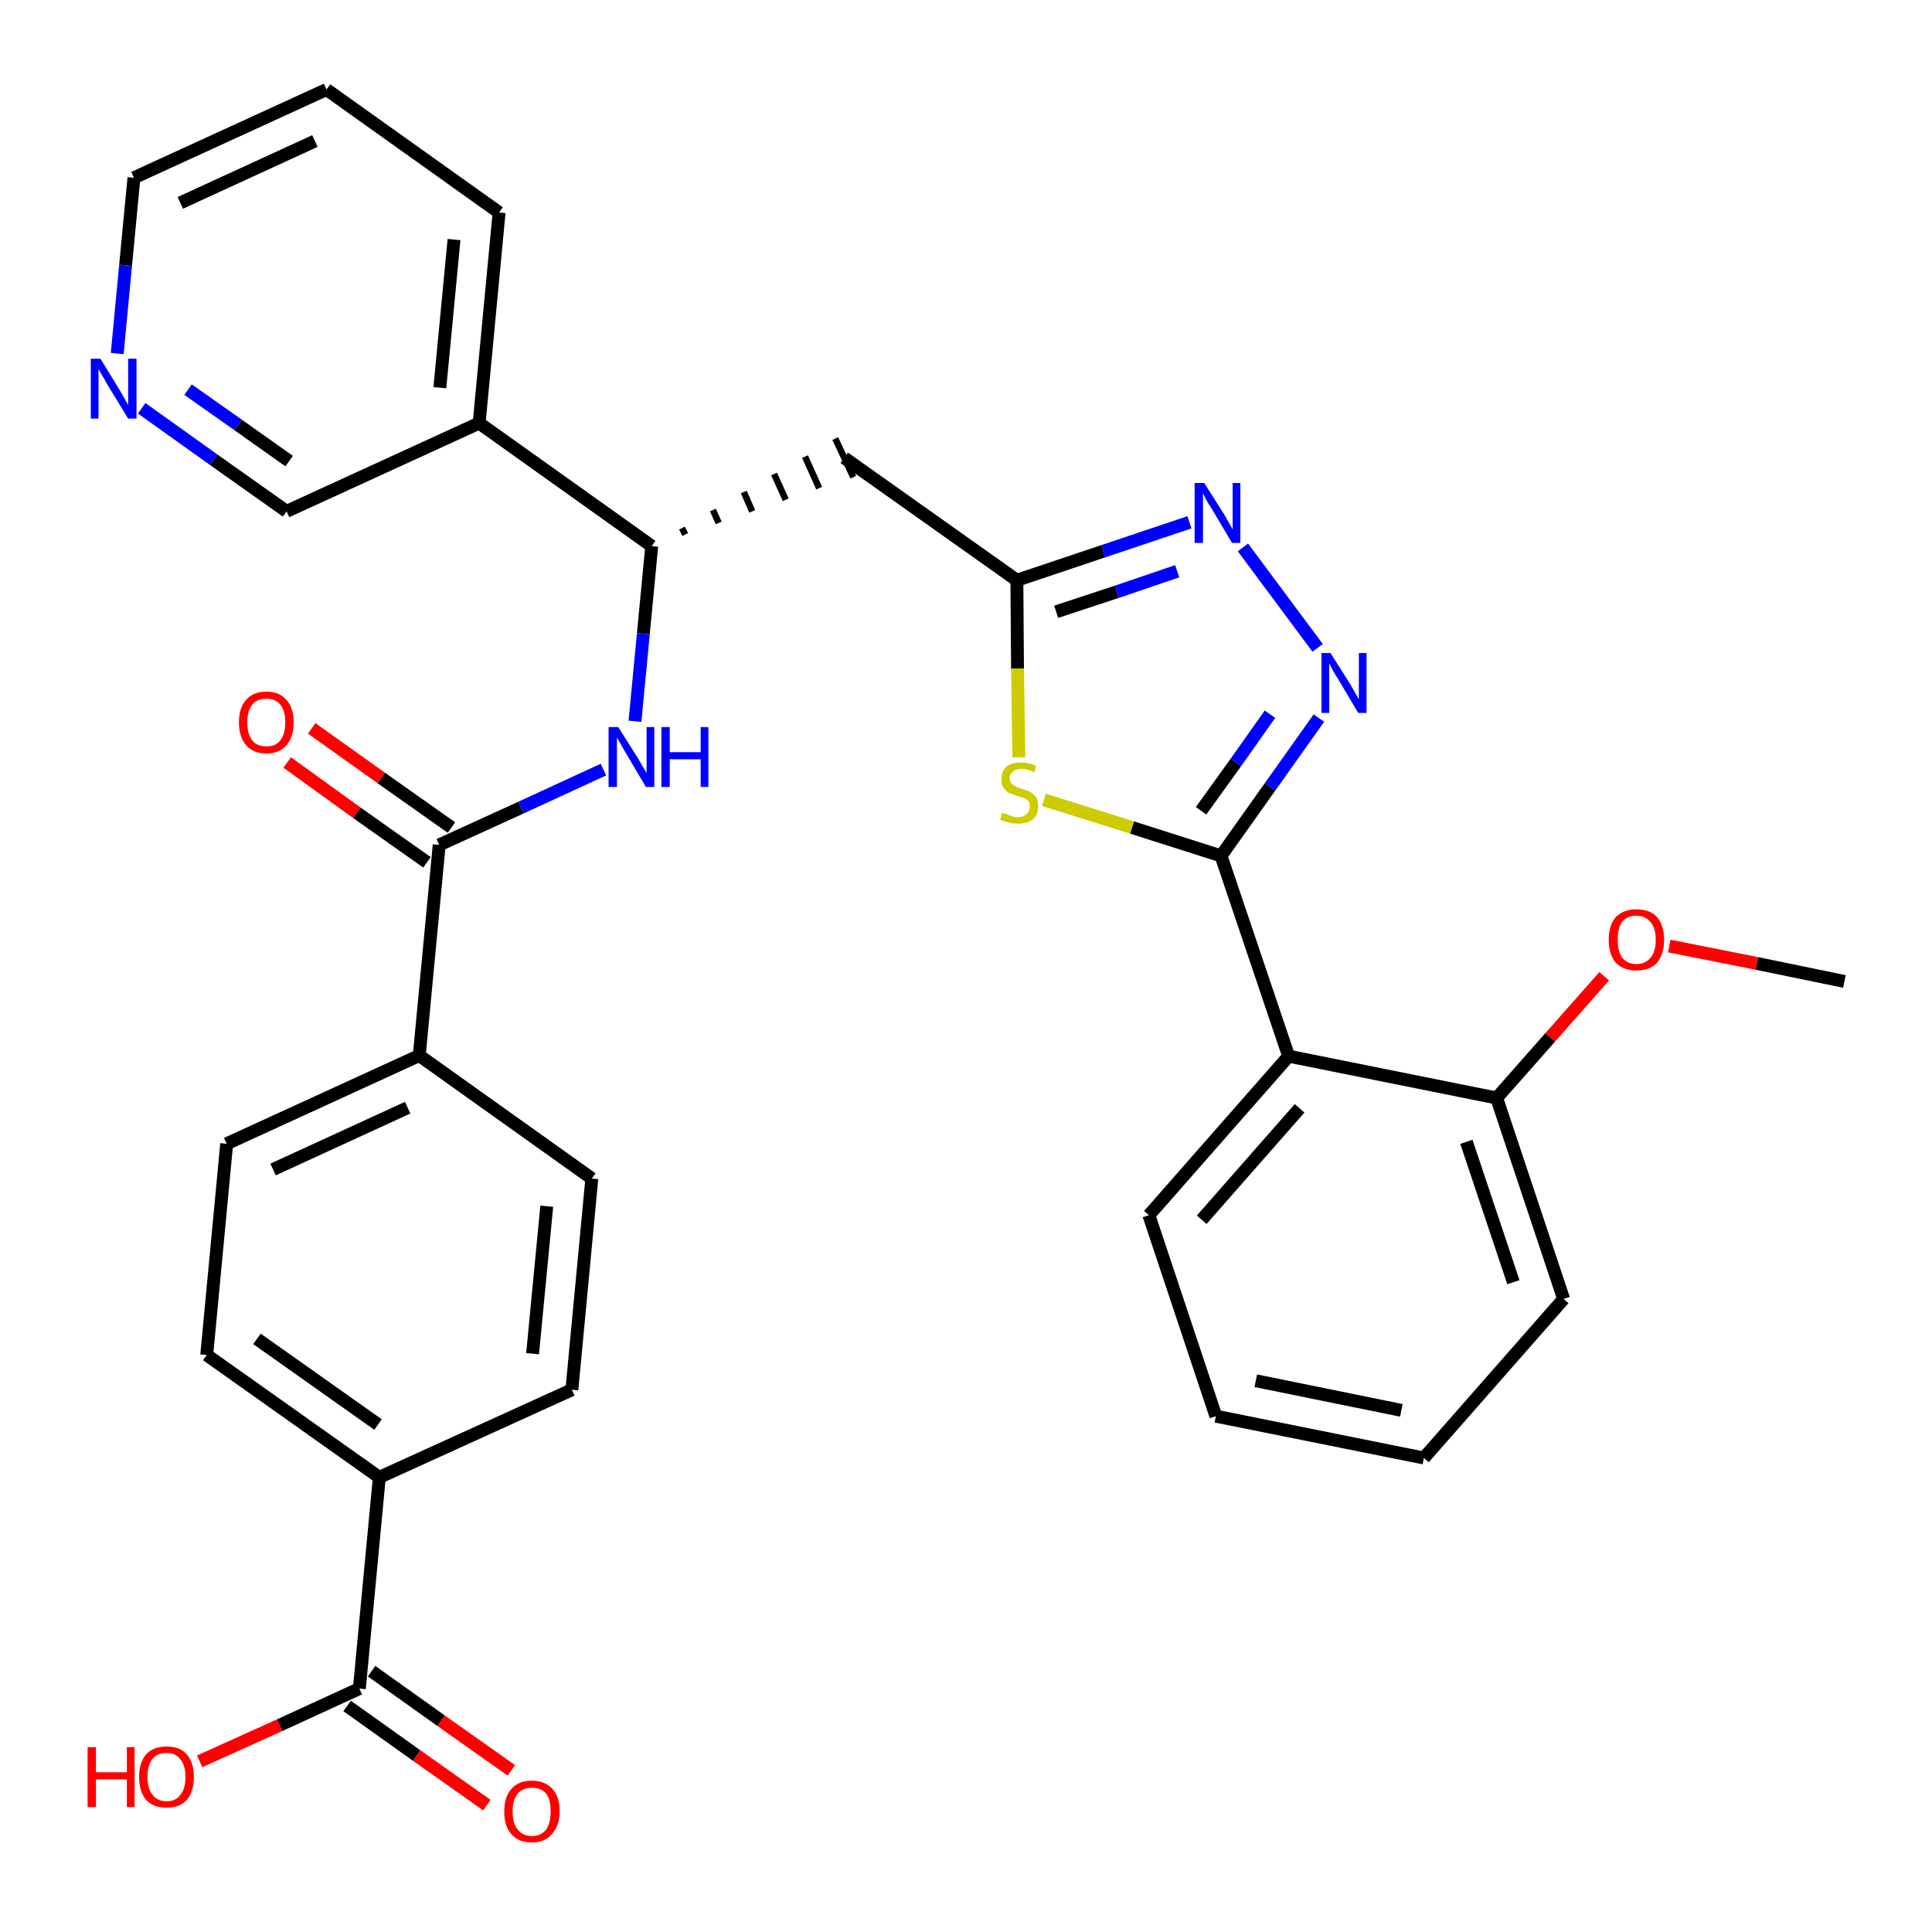 <?xml version='1.0' encoding='iso-8859-1'?>
<svg version='1.1' baseProfile='full'
              xmlns='http://www.w3.org/2000/svg'
                      xmlns:rdkit='http://www.rdkit.org/xml'
                      xmlns:xlink='http://www.w3.org/1999/xlink'
                  xml:space='preserve'
width='300px' height='300px' viewBox='0 0 300 300'>
<!-- END OF HEADER -->
<path class='bond-0 atom-0 atom-1' d='M 286.4,152.4 L 272.8,149.6' style='fill:none;fill-rule:evenodd;stroke:#000000;stroke-width:2.0px;stroke-linecap:butt;stroke-linejoin:miter;stroke-opacity:1' />
<path class='bond-0 atom-0 atom-1' d='M 272.8,149.6 L 259.2,146.9' style='fill:none;fill-rule:evenodd;stroke:#FF0000;stroke-width:2.0px;stroke-linecap:butt;stroke-linejoin:miter;stroke-opacity:1' />
<path class='bond-1 atom-1 atom-2' d='M 249.1,151.6 L 240.7,161.1' style='fill:none;fill-rule:evenodd;stroke:#FF0000;stroke-width:2.0px;stroke-linecap:butt;stroke-linejoin:miter;stroke-opacity:1' />
<path class='bond-1 atom-1 atom-2' d='M 240.7,161.1 L 232.4,170.5' style='fill:none;fill-rule:evenodd;stroke:#000000;stroke-width:2.0px;stroke-linecap:butt;stroke-linejoin:miter;stroke-opacity:1' />
<path class='bond-2 atom-2 atom-3' d='M 232.4,170.5 L 242.8,201.7' style='fill:none;fill-rule:evenodd;stroke:#000000;stroke-width:2.0px;stroke-linecap:butt;stroke-linejoin:miter;stroke-opacity:1' />
<path class='bond-2 atom-2 atom-3' d='M 227.7,177.3 L 235.0,199.1' style='fill:none;fill-rule:evenodd;stroke:#000000;stroke-width:2.0px;stroke-linecap:butt;stroke-linejoin:miter;stroke-opacity:1' />
<path class='bond-32 atom-7 atom-2' d='M 200.1,164.0 L 232.4,170.5' style='fill:none;fill-rule:evenodd;stroke:#000000;stroke-width:2.0px;stroke-linecap:butt;stroke-linejoin:miter;stroke-opacity:1' />
<path class='bond-3 atom-3 atom-4' d='M 242.8,201.7 L 221.1,226.4' style='fill:none;fill-rule:evenodd;stroke:#000000;stroke-width:2.0px;stroke-linecap:butt;stroke-linejoin:miter;stroke-opacity:1' />
<path class='bond-4 atom-4 atom-5' d='M 221.1,226.4 L 188.8,219.9' style='fill:none;fill-rule:evenodd;stroke:#000000;stroke-width:2.0px;stroke-linecap:butt;stroke-linejoin:miter;stroke-opacity:1' />
<path class='bond-4 atom-4 atom-5' d='M 217.6,219.0 L 195.0,214.4' style='fill:none;fill-rule:evenodd;stroke:#000000;stroke-width:2.0px;stroke-linecap:butt;stroke-linejoin:miter;stroke-opacity:1' />
<path class='bond-5 atom-5 atom-6' d='M 188.8,219.9 L 178.4,188.7' style='fill:none;fill-rule:evenodd;stroke:#000000;stroke-width:2.0px;stroke-linecap:butt;stroke-linejoin:miter;stroke-opacity:1' />
<path class='bond-6 atom-6 atom-7' d='M 178.4,188.7 L 200.1,164.0' style='fill:none;fill-rule:evenodd;stroke:#000000;stroke-width:2.0px;stroke-linecap:butt;stroke-linejoin:miter;stroke-opacity:1' />
<path class='bond-6 atom-6 atom-7' d='M 186.6,189.4 L 201.8,172.1' style='fill:none;fill-rule:evenodd;stroke:#000000;stroke-width:2.0px;stroke-linecap:butt;stroke-linejoin:miter;stroke-opacity:1' />
<path class='bond-7 atom-7 atom-8' d='M 200.1,164.0 L 189.6,132.9' style='fill:none;fill-rule:evenodd;stroke:#000000;stroke-width:2.0px;stroke-linecap:butt;stroke-linejoin:miter;stroke-opacity:1' />
<path class='bond-8 atom-8 atom-9' d='M 189.6,132.9 L 197.2,122.2' style='fill:none;fill-rule:evenodd;stroke:#000000;stroke-width:2.0px;stroke-linecap:butt;stroke-linejoin:miter;stroke-opacity:1' />
<path class='bond-8 atom-8 atom-9' d='M 197.2,122.2 L 204.8,111.5' style='fill:none;fill-rule:evenodd;stroke:#0000FF;stroke-width:2.0px;stroke-linecap:butt;stroke-linejoin:miter;stroke-opacity:1' />
<path class='bond-8 atom-8 atom-9' d='M 186.5,125.9 L 191.9,118.4' style='fill:none;fill-rule:evenodd;stroke:#000000;stroke-width:2.0px;stroke-linecap:butt;stroke-linejoin:miter;stroke-opacity:1' />
<path class='bond-8 atom-8 atom-9' d='M 191.9,118.4 L 197.2,110.9' style='fill:none;fill-rule:evenodd;stroke:#0000FF;stroke-width:2.0px;stroke-linecap:butt;stroke-linejoin:miter;stroke-opacity:1' />
<path class='bond-33 atom-32 atom-8' d='M 162.1,124.2 L 175.8,128.5' style='fill:none;fill-rule:evenodd;stroke:#CCCC00;stroke-width:2.0px;stroke-linecap:butt;stroke-linejoin:miter;stroke-opacity:1' />
<path class='bond-33 atom-32 atom-8' d='M 175.8,128.5 L 189.6,132.9' style='fill:none;fill-rule:evenodd;stroke:#000000;stroke-width:2.0px;stroke-linecap:butt;stroke-linejoin:miter;stroke-opacity:1' />
<path class='bond-9 atom-9 atom-10' d='M 204.6,100.6 L 193.0,85.0' style='fill:none;fill-rule:evenodd;stroke:#0000FF;stroke-width:2.0px;stroke-linecap:butt;stroke-linejoin:miter;stroke-opacity:1' />
<path class='bond-10 atom-10 atom-11' d='M 184.7,81.1 L 171.3,85.6' style='fill:none;fill-rule:evenodd;stroke:#0000FF;stroke-width:2.0px;stroke-linecap:butt;stroke-linejoin:miter;stroke-opacity:1' />
<path class='bond-10 atom-10 atom-11' d='M 171.3,85.6 L 157.9,90.1' style='fill:none;fill-rule:evenodd;stroke:#000000;stroke-width:2.0px;stroke-linecap:butt;stroke-linejoin:miter;stroke-opacity:1' />
<path class='bond-10 atom-10 atom-11' d='M 182.8,88.7 L 173.4,91.9' style='fill:none;fill-rule:evenodd;stroke:#0000FF;stroke-width:2.0px;stroke-linecap:butt;stroke-linejoin:miter;stroke-opacity:1' />
<path class='bond-10 atom-10 atom-11' d='M 173.4,91.9 L 164.0,95.0' style='fill:none;fill-rule:evenodd;stroke:#000000;stroke-width:2.0px;stroke-linecap:butt;stroke-linejoin:miter;stroke-opacity:1' />
<path class='bond-11 atom-11 atom-12' d='M 157.9,90.1 L 131.1,71.1' style='fill:none;fill-rule:evenodd;stroke:#000000;stroke-width:2.0px;stroke-linecap:butt;stroke-linejoin:miter;stroke-opacity:1' />
<path class='bond-31 atom-11 atom-32' d='M 157.9,90.1 L 158.0,103.8' style='fill:none;fill-rule:evenodd;stroke:#000000;stroke-width:2.0px;stroke-linecap:butt;stroke-linejoin:miter;stroke-opacity:1' />
<path class='bond-31 atom-11 atom-32' d='M 158.0,103.8 L 158.2,117.6' style='fill:none;fill-rule:evenodd;stroke:#CCCC00;stroke-width:2.0px;stroke-linecap:butt;stroke-linejoin:miter;stroke-opacity:1' />
<path class='bond-12 atom-13 atom-12' d='M 106.4,83.0 L 105.9,82.0' style='fill:none;fill-rule:evenodd;stroke:#000000;stroke-width:1.0px;stroke-linecap:butt;stroke-linejoin:miter;stroke-opacity:1' />
<path class='bond-12 atom-13 atom-12' d='M 111.6,81.2 L 110.7,79.2' style='fill:none;fill-rule:evenodd;stroke:#000000;stroke-width:1.0px;stroke-linecap:butt;stroke-linejoin:miter;stroke-opacity:1' />
<path class='bond-12 atom-13 atom-12' d='M 116.8,79.4 L 115.5,76.4' style='fill:none;fill-rule:evenodd;stroke:#000000;stroke-width:1.0px;stroke-linecap:butt;stroke-linejoin:miter;stroke-opacity:1' />
<path class='bond-12 atom-13 atom-12' d='M 122.0,77.6 L 120.2,73.6' style='fill:none;fill-rule:evenodd;stroke:#000000;stroke-width:1.0px;stroke-linecap:butt;stroke-linejoin:miter;stroke-opacity:1' />
<path class='bond-12 atom-13 atom-12' d='M 127.2,75.8 L 125.0,70.9' style='fill:none;fill-rule:evenodd;stroke:#000000;stroke-width:1.0px;stroke-linecap:butt;stroke-linejoin:miter;stroke-opacity:1' />
<path class='bond-12 atom-13 atom-12' d='M 132.5,74.1 L 129.7,68.1' style='fill:none;fill-rule:evenodd;stroke:#000000;stroke-width:1.0px;stroke-linecap:butt;stroke-linejoin:miter;stroke-opacity:1' />
<path class='bond-13 atom-13 atom-14' d='M 101.2,84.8 L 99.9,98.4' style='fill:none;fill-rule:evenodd;stroke:#000000;stroke-width:2.0px;stroke-linecap:butt;stroke-linejoin:miter;stroke-opacity:1' />
<path class='bond-13 atom-13 atom-14' d='M 99.9,98.4 L 98.6,112.0' style='fill:none;fill-rule:evenodd;stroke:#0000FF;stroke-width:2.0px;stroke-linecap:butt;stroke-linejoin:miter;stroke-opacity:1' />
<path class='bond-25 atom-13 atom-26' d='M 101.2,84.8 L 74.4,65.7' style='fill:none;fill-rule:evenodd;stroke:#000000;stroke-width:2.0px;stroke-linecap:butt;stroke-linejoin:miter;stroke-opacity:1' />
<path class='bond-14 atom-14 atom-15' d='M 93.7,119.5 L 80.9,125.4' style='fill:none;fill-rule:evenodd;stroke:#0000FF;stroke-width:2.0px;stroke-linecap:butt;stroke-linejoin:miter;stroke-opacity:1' />
<path class='bond-14 atom-14 atom-15' d='M 80.9,125.4 L 68.2,131.2' style='fill:none;fill-rule:evenodd;stroke:#000000;stroke-width:2.0px;stroke-linecap:butt;stroke-linejoin:miter;stroke-opacity:1' />
<path class='bond-15 atom-15 atom-16' d='M 70.1,128.5 L 59.2,120.8' style='fill:none;fill-rule:evenodd;stroke:#000000;stroke-width:2.0px;stroke-linecap:butt;stroke-linejoin:miter;stroke-opacity:1' />
<path class='bond-15 atom-15 atom-16' d='M 59.2,120.8 L 48.4,113.1' style='fill:none;fill-rule:evenodd;stroke:#FF0000;stroke-width:2.0px;stroke-linecap:butt;stroke-linejoin:miter;stroke-opacity:1' />
<path class='bond-15 atom-15 atom-16' d='M 66.3,133.9 L 55.4,126.2' style='fill:none;fill-rule:evenodd;stroke:#000000;stroke-width:2.0px;stroke-linecap:butt;stroke-linejoin:miter;stroke-opacity:1' />
<path class='bond-15 atom-15 atom-16' d='M 55.4,126.2 L 44.6,118.4' style='fill:none;fill-rule:evenodd;stroke:#FF0000;stroke-width:2.0px;stroke-linecap:butt;stroke-linejoin:miter;stroke-opacity:1' />
<path class='bond-16 atom-15 atom-17' d='M 68.2,131.2 L 65.1,163.9' style='fill:none;fill-rule:evenodd;stroke:#000000;stroke-width:2.0px;stroke-linecap:butt;stroke-linejoin:miter;stroke-opacity:1' />
<path class='bond-17 atom-17 atom-18' d='M 65.1,163.9 L 35.2,177.6' style='fill:none;fill-rule:evenodd;stroke:#000000;stroke-width:2.0px;stroke-linecap:butt;stroke-linejoin:miter;stroke-opacity:1' />
<path class='bond-17 atom-17 atom-18' d='M 63.3,172.0 L 42.4,181.6' style='fill:none;fill-rule:evenodd;stroke:#000000;stroke-width:2.0px;stroke-linecap:butt;stroke-linejoin:miter;stroke-opacity:1' />
<path class='bond-34 atom-25 atom-17' d='M 91.9,183.0 L 65.1,163.9' style='fill:none;fill-rule:evenodd;stroke:#000000;stroke-width:2.0px;stroke-linecap:butt;stroke-linejoin:miter;stroke-opacity:1' />
<path class='bond-18 atom-18 atom-19' d='M 35.2,177.6 L 32.1,210.4' style='fill:none;fill-rule:evenodd;stroke:#000000;stroke-width:2.0px;stroke-linecap:butt;stroke-linejoin:miter;stroke-opacity:1' />
<path class='bond-19 atom-19 atom-20' d='M 32.1,210.4 L 58.9,229.4' style='fill:none;fill-rule:evenodd;stroke:#000000;stroke-width:2.0px;stroke-linecap:butt;stroke-linejoin:miter;stroke-opacity:1' />
<path class='bond-19 atom-19 atom-20' d='M 39.9,207.9 L 58.7,221.2' style='fill:none;fill-rule:evenodd;stroke:#000000;stroke-width:2.0px;stroke-linecap:butt;stroke-linejoin:miter;stroke-opacity:1' />
<path class='bond-20 atom-20 atom-21' d='M 58.9,229.4 L 55.8,262.2' style='fill:none;fill-rule:evenodd;stroke:#000000;stroke-width:2.0px;stroke-linecap:butt;stroke-linejoin:miter;stroke-opacity:1' />
<path class='bond-23 atom-20 atom-24' d='M 58.9,229.4 L 88.8,215.8' style='fill:none;fill-rule:evenodd;stroke:#000000;stroke-width:2.0px;stroke-linecap:butt;stroke-linejoin:miter;stroke-opacity:1' />
<path class='bond-21 atom-21 atom-22' d='M 53.9,264.9 L 64.7,272.6' style='fill:none;fill-rule:evenodd;stroke:#000000;stroke-width:2.0px;stroke-linecap:butt;stroke-linejoin:miter;stroke-opacity:1' />
<path class='bond-21 atom-21 atom-22' d='M 64.7,272.6 L 75.6,280.3' style='fill:none;fill-rule:evenodd;stroke:#FF0000;stroke-width:2.0px;stroke-linecap:butt;stroke-linejoin:miter;stroke-opacity:1' />
<path class='bond-21 atom-21 atom-22' d='M 57.7,259.5 L 68.5,267.2' style='fill:none;fill-rule:evenodd;stroke:#000000;stroke-width:2.0px;stroke-linecap:butt;stroke-linejoin:miter;stroke-opacity:1' />
<path class='bond-21 atom-21 atom-22' d='M 68.5,267.2 L 79.4,274.9' style='fill:none;fill-rule:evenodd;stroke:#FF0000;stroke-width:2.0px;stroke-linecap:butt;stroke-linejoin:miter;stroke-opacity:1' />
<path class='bond-22 atom-21 atom-23' d='M 55.8,262.2 L 43.4,267.9' style='fill:none;fill-rule:evenodd;stroke:#000000;stroke-width:2.0px;stroke-linecap:butt;stroke-linejoin:miter;stroke-opacity:1' />
<path class='bond-22 atom-21 atom-23' d='M 43.4,267.9 L 31.0,273.5' style='fill:none;fill-rule:evenodd;stroke:#FF0000;stroke-width:2.0px;stroke-linecap:butt;stroke-linejoin:miter;stroke-opacity:1' />
<path class='bond-24 atom-24 atom-25' d='M 88.8,215.8 L 91.9,183.0' style='fill:none;fill-rule:evenodd;stroke:#000000;stroke-width:2.0px;stroke-linecap:butt;stroke-linejoin:miter;stroke-opacity:1' />
<path class='bond-24 atom-24 atom-25' d='M 82.7,210.2 L 84.9,187.3' style='fill:none;fill-rule:evenodd;stroke:#000000;stroke-width:2.0px;stroke-linecap:butt;stroke-linejoin:miter;stroke-opacity:1' />
<path class='bond-26 atom-26 atom-27' d='M 74.4,65.7 L 77.5,33.0' style='fill:none;fill-rule:evenodd;stroke:#000000;stroke-width:2.0px;stroke-linecap:butt;stroke-linejoin:miter;stroke-opacity:1' />
<path class='bond-26 atom-26 atom-27' d='M 68.3,60.2 L 70.5,37.2' style='fill:none;fill-rule:evenodd;stroke:#000000;stroke-width:2.0px;stroke-linecap:butt;stroke-linejoin:miter;stroke-opacity:1' />
<path class='bond-35 atom-31 atom-26' d='M 44.5,79.4 L 74.4,65.7' style='fill:none;fill-rule:evenodd;stroke:#000000;stroke-width:2.0px;stroke-linecap:butt;stroke-linejoin:miter;stroke-opacity:1' />
<path class='bond-27 atom-27 atom-28' d='M 77.5,33.0 L 50.7,13.9' style='fill:none;fill-rule:evenodd;stroke:#000000;stroke-width:2.0px;stroke-linecap:butt;stroke-linejoin:miter;stroke-opacity:1' />
<path class='bond-28 atom-28 atom-29' d='M 50.7,13.9 L 20.8,27.6' style='fill:none;fill-rule:evenodd;stroke:#000000;stroke-width:2.0px;stroke-linecap:butt;stroke-linejoin:miter;stroke-opacity:1' />
<path class='bond-28 atom-28 atom-29' d='M 48.9,21.9 L 28.0,31.5' style='fill:none;fill-rule:evenodd;stroke:#000000;stroke-width:2.0px;stroke-linecap:butt;stroke-linejoin:miter;stroke-opacity:1' />
<path class='bond-29 atom-29 atom-30' d='M 20.8,27.6 L 19.5,41.2' style='fill:none;fill-rule:evenodd;stroke:#000000;stroke-width:2.0px;stroke-linecap:butt;stroke-linejoin:miter;stroke-opacity:1' />
<path class='bond-29 atom-29 atom-30' d='M 19.5,41.2 L 18.2,54.9' style='fill:none;fill-rule:evenodd;stroke:#0000FF;stroke-width:2.0px;stroke-linecap:butt;stroke-linejoin:miter;stroke-opacity:1' />
<path class='bond-30 atom-30 atom-31' d='M 22.0,63.4 L 33.2,71.4' style='fill:none;fill-rule:evenodd;stroke:#0000FF;stroke-width:2.0px;stroke-linecap:butt;stroke-linejoin:miter;stroke-opacity:1' />
<path class='bond-30 atom-30 atom-31' d='M 33.2,71.4 L 44.5,79.4' style='fill:none;fill-rule:evenodd;stroke:#000000;stroke-width:2.0px;stroke-linecap:butt;stroke-linejoin:miter;stroke-opacity:1' />
<path class='bond-30 atom-30 atom-31' d='M 29.2,60.5 L 37.0,66.0' style='fill:none;fill-rule:evenodd;stroke:#0000FF;stroke-width:2.0px;stroke-linecap:butt;stroke-linejoin:miter;stroke-opacity:1' />
<path class='bond-30 atom-30 atom-31' d='M 37.0,66.0 L 44.9,71.6' style='fill:none;fill-rule:evenodd;stroke:#000000;stroke-width:2.0px;stroke-linecap:butt;stroke-linejoin:miter;stroke-opacity:1' />
<path  class='atom-1' d='M 249.8 145.9
Q 249.8 143.7, 250.9 142.4
Q 252.1 141.2, 254.1 141.2
Q 256.2 141.2, 257.3 142.4
Q 258.4 143.7, 258.4 145.9
Q 258.4 148.2, 257.3 149.5
Q 256.2 150.7, 254.1 150.7
Q 252.1 150.7, 250.9 149.5
Q 249.8 148.2, 249.8 145.9
M 254.1 149.7
Q 255.5 149.7, 256.3 148.7
Q 257.1 147.8, 257.1 145.9
Q 257.1 144.1, 256.3 143.2
Q 255.5 142.2, 254.1 142.2
Q 252.7 142.2, 251.9 143.1
Q 251.2 144.1, 251.2 145.9
Q 251.2 147.8, 251.9 148.7
Q 252.7 149.7, 254.1 149.7
' fill='#FF0000'/>
<path  class='atom-9' d='M 206.6 101.4
L 209.7 106.3
Q 210.0 106.8, 210.5 107.7
Q 211.0 108.6, 211.0 108.6
L 211.0 101.4
L 212.2 101.4
L 212.2 110.7
L 210.9 110.7
L 207.7 105.3
Q 207.3 104.7, 206.9 104.0
Q 206.5 103.2, 206.4 103.0
L 206.4 110.7
L 205.2 110.7
L 205.2 101.4
L 206.6 101.4
' fill='#0000FF'/>
<path  class='atom-10' d='M 187.0 75.0
L 190.1 79.9
Q 190.4 80.4, 190.9 81.3
Q 191.4 82.2, 191.4 82.2
L 191.4 75.0
L 192.6 75.0
L 192.6 84.3
L 191.3 84.3
L 188.1 78.9
Q 187.7 78.3, 187.3 77.6
Q 186.9 76.8, 186.8 76.6
L 186.8 84.3
L 185.5 84.3
L 185.5 75.0
L 187.0 75.0
' fill='#0000FF'/>
<path  class='atom-14' d='M 96.0 112.9
L 99.1 117.8
Q 99.4 118.3, 99.9 119.2
Q 100.4 120.0, 100.4 120.1
L 100.4 112.9
L 101.6 112.9
L 101.6 122.2
L 100.3 122.2
L 97.1 116.8
Q 96.7 116.1, 96.3 115.4
Q 95.9 114.7, 95.8 114.5
L 95.8 122.2
L 94.5 122.2
L 94.5 112.9
L 96.0 112.9
' fill='#0000FF'/>
<path  class='atom-14' d='M 102.7 112.9
L 104.0 112.9
L 104.0 116.8
L 108.8 116.8
L 108.8 112.9
L 110.0 112.9
L 110.0 122.2
L 108.8 122.2
L 108.8 117.9
L 104.0 117.9
L 104.0 122.2
L 102.7 122.2
L 102.7 112.9
' fill='#0000FF'/>
<path  class='atom-16' d='M 37.1 112.2
Q 37.1 109.9, 38.2 108.7
Q 39.3 107.4, 41.4 107.4
Q 43.4 107.4, 44.5 108.7
Q 45.6 109.9, 45.6 112.2
Q 45.6 114.4, 44.5 115.7
Q 43.4 117.0, 41.4 117.0
Q 39.3 117.0, 38.2 115.7
Q 37.1 114.4, 37.1 112.2
M 41.4 115.9
Q 42.8 115.9, 43.5 115.0
Q 44.3 114.0, 44.3 112.2
Q 44.3 110.3, 43.5 109.4
Q 42.8 108.5, 41.4 108.5
Q 39.9 108.5, 39.2 109.4
Q 38.4 110.3, 38.4 112.2
Q 38.4 114.0, 39.2 115.0
Q 39.9 115.9, 41.4 115.9
' fill='#FF0000'/>
<path  class='atom-22' d='M 78.3 281.3
Q 78.3 279.0, 79.4 277.8
Q 80.5 276.5, 82.6 276.5
Q 84.6 276.5, 85.8 277.8
Q 86.9 279.0, 86.9 281.3
Q 86.9 283.5, 85.7 284.8
Q 84.6 286.1, 82.6 286.1
Q 80.5 286.1, 79.4 284.8
Q 78.3 283.6, 78.3 281.3
M 82.6 285.1
Q 84.0 285.1, 84.8 284.1
Q 85.5 283.1, 85.5 281.3
Q 85.5 279.4, 84.8 278.5
Q 84.0 277.6, 82.6 277.6
Q 81.2 277.6, 80.4 278.5
Q 79.6 279.4, 79.6 281.3
Q 79.6 283.2, 80.4 284.1
Q 81.2 285.1, 82.6 285.1
' fill='#FF0000'/>
<path  class='atom-23' d='M 13.6 271.3
L 14.9 271.3
L 14.9 275.2
L 19.7 275.2
L 19.7 271.3
L 20.9 271.3
L 20.9 280.6
L 19.7 280.6
L 19.7 276.3
L 14.9 276.3
L 14.9 280.6
L 13.6 280.6
L 13.6 271.3
' fill='#FF0000'/>
<path  class='atom-23' d='M 21.6 275.9
Q 21.6 273.7, 22.7 272.4
Q 23.8 271.2, 25.9 271.2
Q 27.9 271.2, 29.0 272.4
Q 30.1 273.7, 30.1 275.9
Q 30.1 278.2, 29.0 279.5
Q 27.9 280.7, 25.9 280.7
Q 23.8 280.7, 22.7 279.5
Q 21.6 278.2, 21.6 275.9
M 25.9 279.7
Q 27.3 279.7, 28.0 278.7
Q 28.8 277.8, 28.8 275.9
Q 28.8 274.1, 28.0 273.2
Q 27.3 272.2, 25.9 272.2
Q 24.4 272.2, 23.7 273.1
Q 22.9 274.1, 22.9 275.9
Q 22.9 277.8, 23.7 278.7
Q 24.4 279.7, 25.9 279.7
' fill='#FF0000'/>
<path  class='atom-30' d='M 15.6 55.7
L 18.6 60.6
Q 18.9 61.1, 19.4 62.0
Q 19.9 62.9, 19.9 62.9
L 19.9 55.7
L 21.2 55.7
L 21.2 65.0
L 19.9 65.0
L 16.6 59.6
Q 16.3 59.0, 15.8 58.2
Q 15.4 57.5, 15.3 57.3
L 15.3 65.0
L 14.1 65.0
L 14.1 55.7
L 15.6 55.7
' fill='#0000FF'/>
<path  class='atom-32' d='M 155.6 126.2
Q 155.7 126.3, 156.2 126.4
Q 156.6 126.6, 157.1 126.7
Q 157.5 126.9, 158.0 126.9
Q 158.9 126.9, 159.4 126.4
Q 159.9 126.0, 159.9 125.2
Q 159.9 124.7, 159.7 124.4
Q 159.4 124.1, 159.0 123.9
Q 158.6 123.8, 158.0 123.6
Q 157.1 123.3, 156.6 123.1
Q 156.2 122.8, 155.8 122.3
Q 155.5 121.8, 155.5 121.0
Q 155.5 119.8, 156.2 119.1
Q 157.0 118.4, 158.6 118.4
Q 159.7 118.4, 160.9 118.9
L 160.6 119.9
Q 159.5 119.4, 158.7 119.4
Q 157.8 119.4, 157.3 119.8
Q 156.8 120.2, 156.8 120.8
Q 156.8 121.3, 157.0 121.6
Q 157.3 121.9, 157.7 122.1
Q 158.0 122.3, 158.7 122.5
Q 159.5 122.7, 160.0 123.0
Q 160.5 123.3, 160.9 123.8
Q 161.2 124.3, 161.2 125.2
Q 161.2 126.5, 160.4 127.2
Q 159.5 127.9, 158.1 127.9
Q 157.2 127.9, 156.6 127.7
Q 156.0 127.6, 155.3 127.3
L 155.6 126.2
' fill='#CCCC00'/>
</svg>
